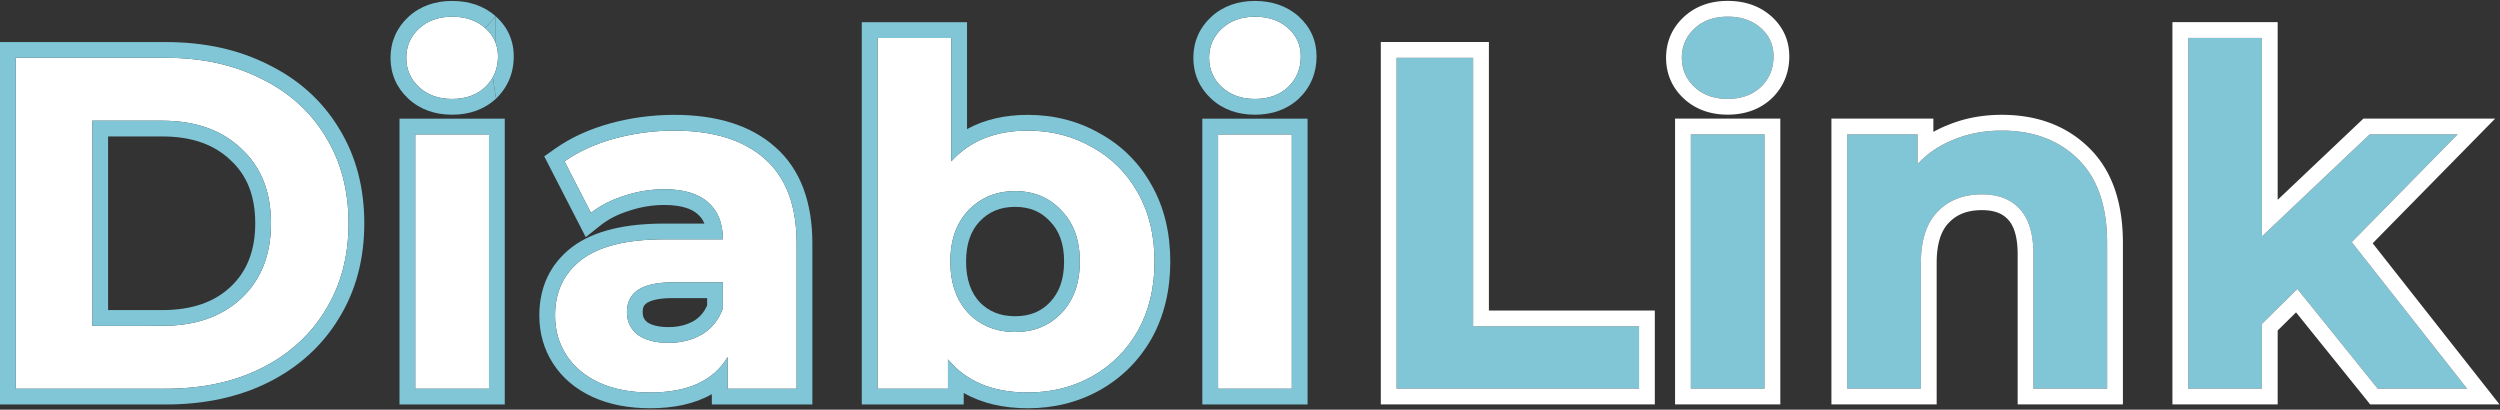 <svg width="238" height="39" viewBox="0 0 238 39" fill="none" xmlns="http://www.w3.org/2000/svg"><rect x="0" y="0" width="238" height="39" fill="#333333" stroke="none"/><path d="M132.953 5.5h7.29v25.56h15.795V37h-23.085V5.5zM160.966 12.79h7.02V37h-7.02V12.79zm3.51-3.375c-1.29 0-2.34-.375-3.15-1.125s-1.215-1.68-1.215-2.79.405-2.04 1.215-2.79 1.86-1.125 3.15-1.125c1.29 0 2.34.36 3.15 1.08.81.72 1.215 1.62 1.215 2.7 0 1.17-.405 2.145-1.215 2.925-.81.75-1.86 1.125-3.15 1.125zM190.566 12.43c3 0 5.415.9 7.245 2.7 1.86 1.8 2.79 4.47 2.79 8.01V37h-7.02V24.22c0-1.92-.42-3.345-1.26-4.275-.84-.96-2.055-1.44-3.645-1.44-1.77 0-3.18.555-4.23 1.665-1.05 1.08-1.575 2.7-1.575 4.86V37h-7.02V12.79h6.705v2.835c.93-1.02 2.085-1.8 3.465-2.34 1.38-.57 2.895-.855 4.545-.855zM218.71 27.505l-3.375 3.33V37h-7.02V3.61h7.02v18.9l10.26-9.72h8.37l-10.08 10.26L234.865 37h-8.505l-7.65-9.495z" fill="#81C6D6"/><path fill-rule="evenodd" clip-rule="evenodd" d="M131.453 4h10.29v25.56h15.795v8.94h-26.085V4zm8.79 27.06V5.5h-7.29V37h23.085v-5.94h-15.795zm19.223-19.77h10.02V38.5h-10.02V11.29zm9.19-1.909l-.011.01c-1.133 1.049-2.569 1.524-4.169 1.524-1.6 0-3.035-.475-4.169-1.524-1.118-1.036-1.696-2.365-1.696-3.891s.578-2.855 1.696-3.891C161.441.56 162.876.085 164.476.085c1.584 0 3.012.45 4.147 1.459 1.129 1.003 1.718 2.311 1.718 3.821 0 1.559-.558 2.93-1.674 4.005l-.011.01zm15.4 4.938a8.693 8.693 0 00-1.5 1.306V12.79h-6.705V37h7.02V25.03c0-2.16.525-3.78 1.575-4.86 1.05-1.11 2.46-1.665 4.23-1.665 1.59 0 2.805.48 3.645 1.44.84.93 1.26 2.355 1.26 4.275V37h7.02V23.14c0-3.54-.93-6.21-2.79-8.01-1.83-1.8-4.245-2.7-7.245-2.7-1.65 0-3.165.285-4.545.855-.715.28-1.37.625-1.965 1.034zm0-1.763c.446-.249.915-.469 1.406-.662 1.576-.649 3.284-.963 5.104-.963 3.32 0 6.136 1.007 8.293 3.127 2.244 2.174 3.242 5.293 3.242 9.084V38.5h-10.02V24.22c0-1.739-.385-2.73-.873-3.269l-.008-.009-.007-.009c-.488-.557-1.244-.928-2.517-.928-1.429 0-2.419.433-3.14 1.196l-.007.007-.007.007c-.679.698-1.151 1.875-1.151 3.814V38.5h-10.02V11.29h9.705v1.265zM226.36 37l-7.65-9.495-3.375 3.33V37h-7.02V3.61h7.02v18.9l10.26-9.72h8.37l-10.08 10.26L234.865 37h-8.505zm-.48-13.84L237.954 38.5h-12.312l-7.06-8.762-1.747 1.724V38.5h-10.02V2.11h10.02v16.913l8.162-7.733h12.544L225.88 23.16zM160.966 12.79V37h7.02V12.79h-7.02zm.36-4.5c.81.75 1.86 1.125 3.15 1.125 1.29 0 2.34-.375 3.15-1.125.81-.78 1.215-1.755 1.215-2.925 0-1.08-.405-1.98-1.215-2.7-.81-.72-1.86-1.08-3.15-1.08-1.29 0-2.34.375-3.15 1.125s-1.215 1.68-1.215 2.79.405 2.04 1.215 2.79z" fill="#fff"/><path d="M1.5 5.505h14.31c3.42 0 6.435.66 9.045 1.98 2.64 1.29 4.68 3.12 6.12 5.49 1.47 2.37 2.205 5.13 2.205 8.28 0 3.15-.735 5.91-2.205 8.28-1.44 2.37-3.48 4.215-6.12 5.535-2.61 1.29-5.625 1.935-9.045 1.935H1.5v-31.5zM15.45 31.02c3.15 0 5.655-.87 7.515-2.61 1.89-1.77 2.835-4.155 2.835-7.155s-.945-5.37-2.835-7.11c-1.86-1.77-4.365-2.655-7.515-2.655H8.79v19.53h6.66zM39.533 12.795h7.02v24.21h-7.02v-24.21zm3.51-3.375c-1.29 0-2.34-.375-3.15-1.125s-1.215-1.68-1.215-2.79.405-2.04 1.215-2.79 1.86-1.125 3.15-1.125c1.29 0 2.34.36 3.15 1.08.81.72 1.215 1.62 1.215 2.7 0 1.17-.405 2.145-1.215 2.925-.81.75-1.86 1.125-3.15 1.125zM64.183 12.435c3.75 0 6.63.9 8.64 2.7 2.01 1.77 3.015 4.455 3.015 8.055v13.815h-6.57V33.99c-1.32 2.25-3.78 3.375-7.38 3.375-1.86 0-3.48-.315-4.86-.945-1.35-.63-2.385-1.5-3.105-2.61-.72-1.11-1.08-2.37-1.08-3.78 0-2.25.84-4.02 2.52-5.31 1.71-1.29 4.335-1.935 7.875-1.935h5.58c0-1.53-.465-2.7-1.395-3.51-.93-.84-2.325-1.26-4.185-1.26-1.29 0-2.565.21-3.825.63-1.23.39-2.28.93-3.15 1.62l-2.52-4.905c1.32-.93 2.895-1.65 4.725-2.16 1.86-.51 3.765-.765 5.715-.765zm-.54 20.205c1.2 0 2.265-.27 3.195-.81.93-.57 1.59-1.395 1.98-2.475V26.88h-4.815c-2.88 0-4.32.945-4.32 2.835 0 .9.345 1.62 1.035 2.16.72.51 1.695.765 2.925.765zM97.851 12.435c2.25 0 4.29.525 6.12 1.575 1.86 1.02 3.315 2.475 4.365 4.365 1.05 1.86 1.575 4.035 1.575 6.525s-.525 4.68-1.575 6.57c-1.05 1.86-2.505 3.315-4.365 4.365-1.83 1.02-3.87 1.53-6.12 1.53-3.33 0-5.865-1.05-7.605-3.15v2.79h-6.705V3.615h7.02V15.36c1.77-1.95 4.2-2.925 7.29-2.925zm-1.215 19.17c1.8 0 3.27-.6 4.41-1.8 1.17-1.23 1.755-2.865 1.755-4.905s-.585-3.66-1.755-4.86c-1.14-1.23-2.61-1.845-4.41-1.845-1.8 0-3.285.615-4.455 1.845-1.14 1.2-1.71 2.82-1.71 4.86 0 2.04.57 3.675 1.71 4.905 1.17 1.2 2.655 1.8 4.455 1.8zM115.961 12.795h7.02v24.21h-7.02v-24.21zm3.51-3.375c-1.29 0-2.34-.375-3.15-1.125s-1.215-1.68-1.215-2.79.405-2.04 1.215-2.79 1.86-1.125 3.15-1.125c1.29 0 2.34.36 3.15 1.08.81.72 1.215 1.62 1.215 2.7 0 1.17-.405 2.145-1.215 2.925-.81.75-1.86 1.125-3.15 1.125z" fill="#fff"/><path fill-rule="evenodd" clip-rule="evenodd" d="M92.181 29.805c-1.14-1.23-1.71-2.865-1.71-4.905s.57-3.66 1.71-4.86c1.17-1.23 2.655-1.845 4.455-1.845 1.8 0 3.27.615 4.41 1.845 1.17 1.2 1.755 2.82 1.755 4.86 0 2.04-.585 3.675-1.755 4.905-1.14 1.2-2.61 1.8-4.41 1.8-1.8 0-3.285-.6-4.455-1.8zm9.12-4.905c0 1.738-.489 2.974-1.341 3.871-.83.874-1.894 1.334-3.323 1.334-1.421 0-2.505-.455-3.368-1.333-.822-.894-1.297-2.132-1.297-3.872 0-1.749.481-2.967 1.298-3.827.868-.912 1.951-1.378 3.368-1.378 1.417 0 2.476.465 3.31 1.365l.013.014.013.013c.84.861 1.329 2.074 1.329 3.813z" fill="#81C6D6"/><path fill-rule="evenodd" clip-rule="evenodd" d="M91.746 37.41c1.726.985 3.783 1.455 6.105 1.455 2.486 0 4.781-.566 6.851-1.72l.007-.004c2.098-1.184 3.749-2.836 4.934-4.934l.005-.009c1.191-2.145 1.763-4.593 1.763-7.298 0-2.704-.571-5.139-1.766-7.258-1.182-2.126-2.834-3.782-4.94-4.94-2.069-1.184-4.365-1.767-6.854-1.767-2.174 0-4.121.441-5.79 1.353V2.115h-10.02v36.39h9.705v-1.095zM90.561 15.36c.456-.503.956-.94 1.5-1.313 1.566-1.074 3.496-1.612 5.79-1.612 2.25 0 4.29.525 6.12 1.575 1.86 1.02 3.315 2.475 4.365 4.365 1.05 1.86 1.575 4.035 1.575 6.525s-.525 4.68-1.575 6.57c-1.05 1.86-2.505 3.315-4.365 4.365-1.83 1.02-3.87 1.53-6.12 1.53-2.474 0-4.509-.579-6.105-1.738-.552-.401-1.052-.872-1.5-1.412v2.79h-6.705V3.615h7.02V15.36zM124.481 11.295h-10.02v27.21h10.02v-27.21zm-1.5 1.5h-7.02v24.21h7.02v-24.21zM123.64 9.396l.011-.01.01-.01c1.117-1.075 1.675-2.446 1.675-4.005 0-1.51-.59-2.818-1.719-3.821C122.482.54 121.054.09 119.471.09c-1.6 0-3.036.475-4.169 1.524-1.119 1.036-1.696 2.365-1.696 3.891s.577 2.855 1.696 3.891c1.133 1.05 2.569 1.524 4.169 1.524 1.6 0 3.035-.475 4.169-1.524zm-7.319-1.101c.81.75 1.86 1.125 3.15 1.125 1.29 0 2.34-.375 3.15-1.125.81-.78 1.215-1.755 1.215-2.925 0-1.08-.405-1.98-1.215-2.7-.81-.72-1.86-1.08-3.15-1.08-1.29 0-2.34.375-3.15 1.125s-1.215 1.68-1.215 2.79.405 2.04 1.215 2.79zM67.063 21.285h-3.825c-3.671 0-6.687.66-8.778 2.237l-.01.008c-2.076 1.594-3.107 3.817-3.107 6.5 0 1.68.433 3.227 1.321 4.596.892 1.375 2.157 2.42 3.729 3.153l.011.005c1.615.737 3.455 1.081 5.483 1.081 2.278 0 4.276-.422 5.88-1.345v.985h9.57V23.19c0-3.872-1.088-7.033-3.519-9.177-2.376-2.125-5.664-3.079-9.636-3.079-2.083 0-4.121.273-6.112.818l-.006.002c-1.967.548-3.704 1.334-5.186 2.379l-1.067.751 3.951 7.69 1.431-1.135c.706-.56 1.587-1.022 2.671-1.365l.011-.003.01-.004c1.112-.37 2.227-.553 3.351-.553 1.664 0 2.633.379 3.18.873l.01.009.01.009c.257.224.472.507.626.879zM58.468 13.2c-1.83.51-3.405 1.23-4.725 2.16l2.52 4.905c.385-.305.805-.581 1.261-.828.574-.311 1.203-.575 1.889-.792 1.26-.42 2.535-.63 3.825-.63 1.86 0 3.255.42 4.185 1.26.598.521 1.004 1.191 1.218 2.01.118.454.177.954.177 1.5h-5.58c-3.54 0-6.165.645-7.875 1.935-1.68 1.29-2.52 3.06-2.52 5.31 0 1.41.36 2.67 1.08 3.78.72 1.11 1.755 1.98 3.105 2.61 1.38.63 3 .945 4.86.945 2.518 0 4.478-.55 5.88-1.651.603-.473 1.103-1.048 1.5-1.724v3.015h6.57V23.19c0-3.6-1.005-6.285-3.015-8.055-2.01-1.8-4.89-2.7-8.64-2.7-1.95 0-3.855.255-5.715.765z" fill="#81C6D6"/><path fill-rule="evenodd" clip-rule="evenodd" d="M66.838 31.83c.93-.57 1.59-1.395 1.98-2.475V26.88h-4.815c-2.88 0-4.32.945-4.32 2.835 0 .9.345 1.62 1.035 2.16.72.51 1.695.765 2.925.765 1.2 0 2.265-.27 3.195-.81zm-.769-1.288c.554-.343.968-.817 1.249-1.47V28.38h-3.315c-1.324 0-2.056.226-2.417.463-.251.165-.403.374-.403.872 0 .44.136.715.431.956.387.263 1.016.469 2.029.469.959 0 1.754-.212 2.426-.598zM48.053 11.295h-10.02v27.21h10.02v-27.21zm-1.5 1.5v24.21h-7.02v-24.21h7.02z" fill="#81C6D6"/><path d="M47.212 9.396l.011-.01-.309-2.015c-.187.334-.427.642-.721.924-.81.75-1.86 1.125-3.15 1.125-1.29 0-2.34-.375-3.15-1.125s-1.215-1.68-1.215-2.79.405-2.04 1.215-2.79 1.86-1.125 3.15-1.125c1.29 0 2.34.36 3.15 1.08l.997-1.121C46.054.54 44.626.09 43.043.09c-1.6 0-3.036.475-4.169 1.524-1.119 1.036-1.696 2.365-1.696 3.891s.577 2.855 1.696 3.891c1.133 1.05 2.569 1.524 4.169 1.524 1.6 0 3.036-.475 4.169-1.524z" fill="#81C6D6"/><path d="M47.2 4.123c.138.385.207.8.207 1.247 0 .471-.066.91-.197 1.317l.011 2.699.011-.01C48.35 8.3 48.908 6.929 48.908 5.37c0-1.51-.59-2.818-1.718-3.821l.011 2.574zM46.914 7.37l.309 2.015-.011-2.699a3.727 3.727 0 01-.297.683z" fill="#81C6D6"/><path d="M47.189 1.549L46.193 2.67c.475.422.811.907 1.008 1.453l-.011-2.574z" fill="#81C6D6"/><path fill-rule="evenodd" clip-rule="evenodd" d="M25.523 6.142C22.672 4.702 19.422 4.005 15.81 4.005H0v34.5h15.81c3.61 0 6.86-.682 9.71-2.09l.006-.003c2.873-1.437 5.131-3.468 6.728-6.092 1.633-2.636 2.427-5.675 2.427-9.065 0-3.39-.793-6.429-2.427-9.065-1.596-2.625-3.855-4.642-6.731-6.048zM33.18 21.255c0 3.15-.735 5.91-2.205 8.28-1.44 2.37-3.48 4.215-6.12 5.535-2.61 1.29-5.625 1.935-9.045 1.935H1.5v-31.5h14.31c3.42 0 6.435.66 9.045 1.98 2.64 1.29 4.68 3.12 6.12 5.49 1.47 2.37 2.205 5.13 2.205 8.28z" fill="#81C6D6"/><path fill-rule="evenodd" clip-rule="evenodd" d="M15.45 11.49c3.15 0 5.655.885 7.515 2.655 1.89 1.74 2.835 4.11 2.835 7.11s-.945 5.385-2.835 7.155c-1.86 1.74-4.365 2.61-7.515 2.61H8.79V11.49h6.66zm6.481 3.742l.009.009.009.008c1.529 1.408 2.351 3.349 2.351 6.006 0 2.657-.822 4.62-2.36 6.06-1.52 1.422-3.626 2.205-6.49 2.205h-5.16V12.99h5.16c2.857 0 4.96.794 6.481 2.242z" fill="#81C6D6"/></svg>